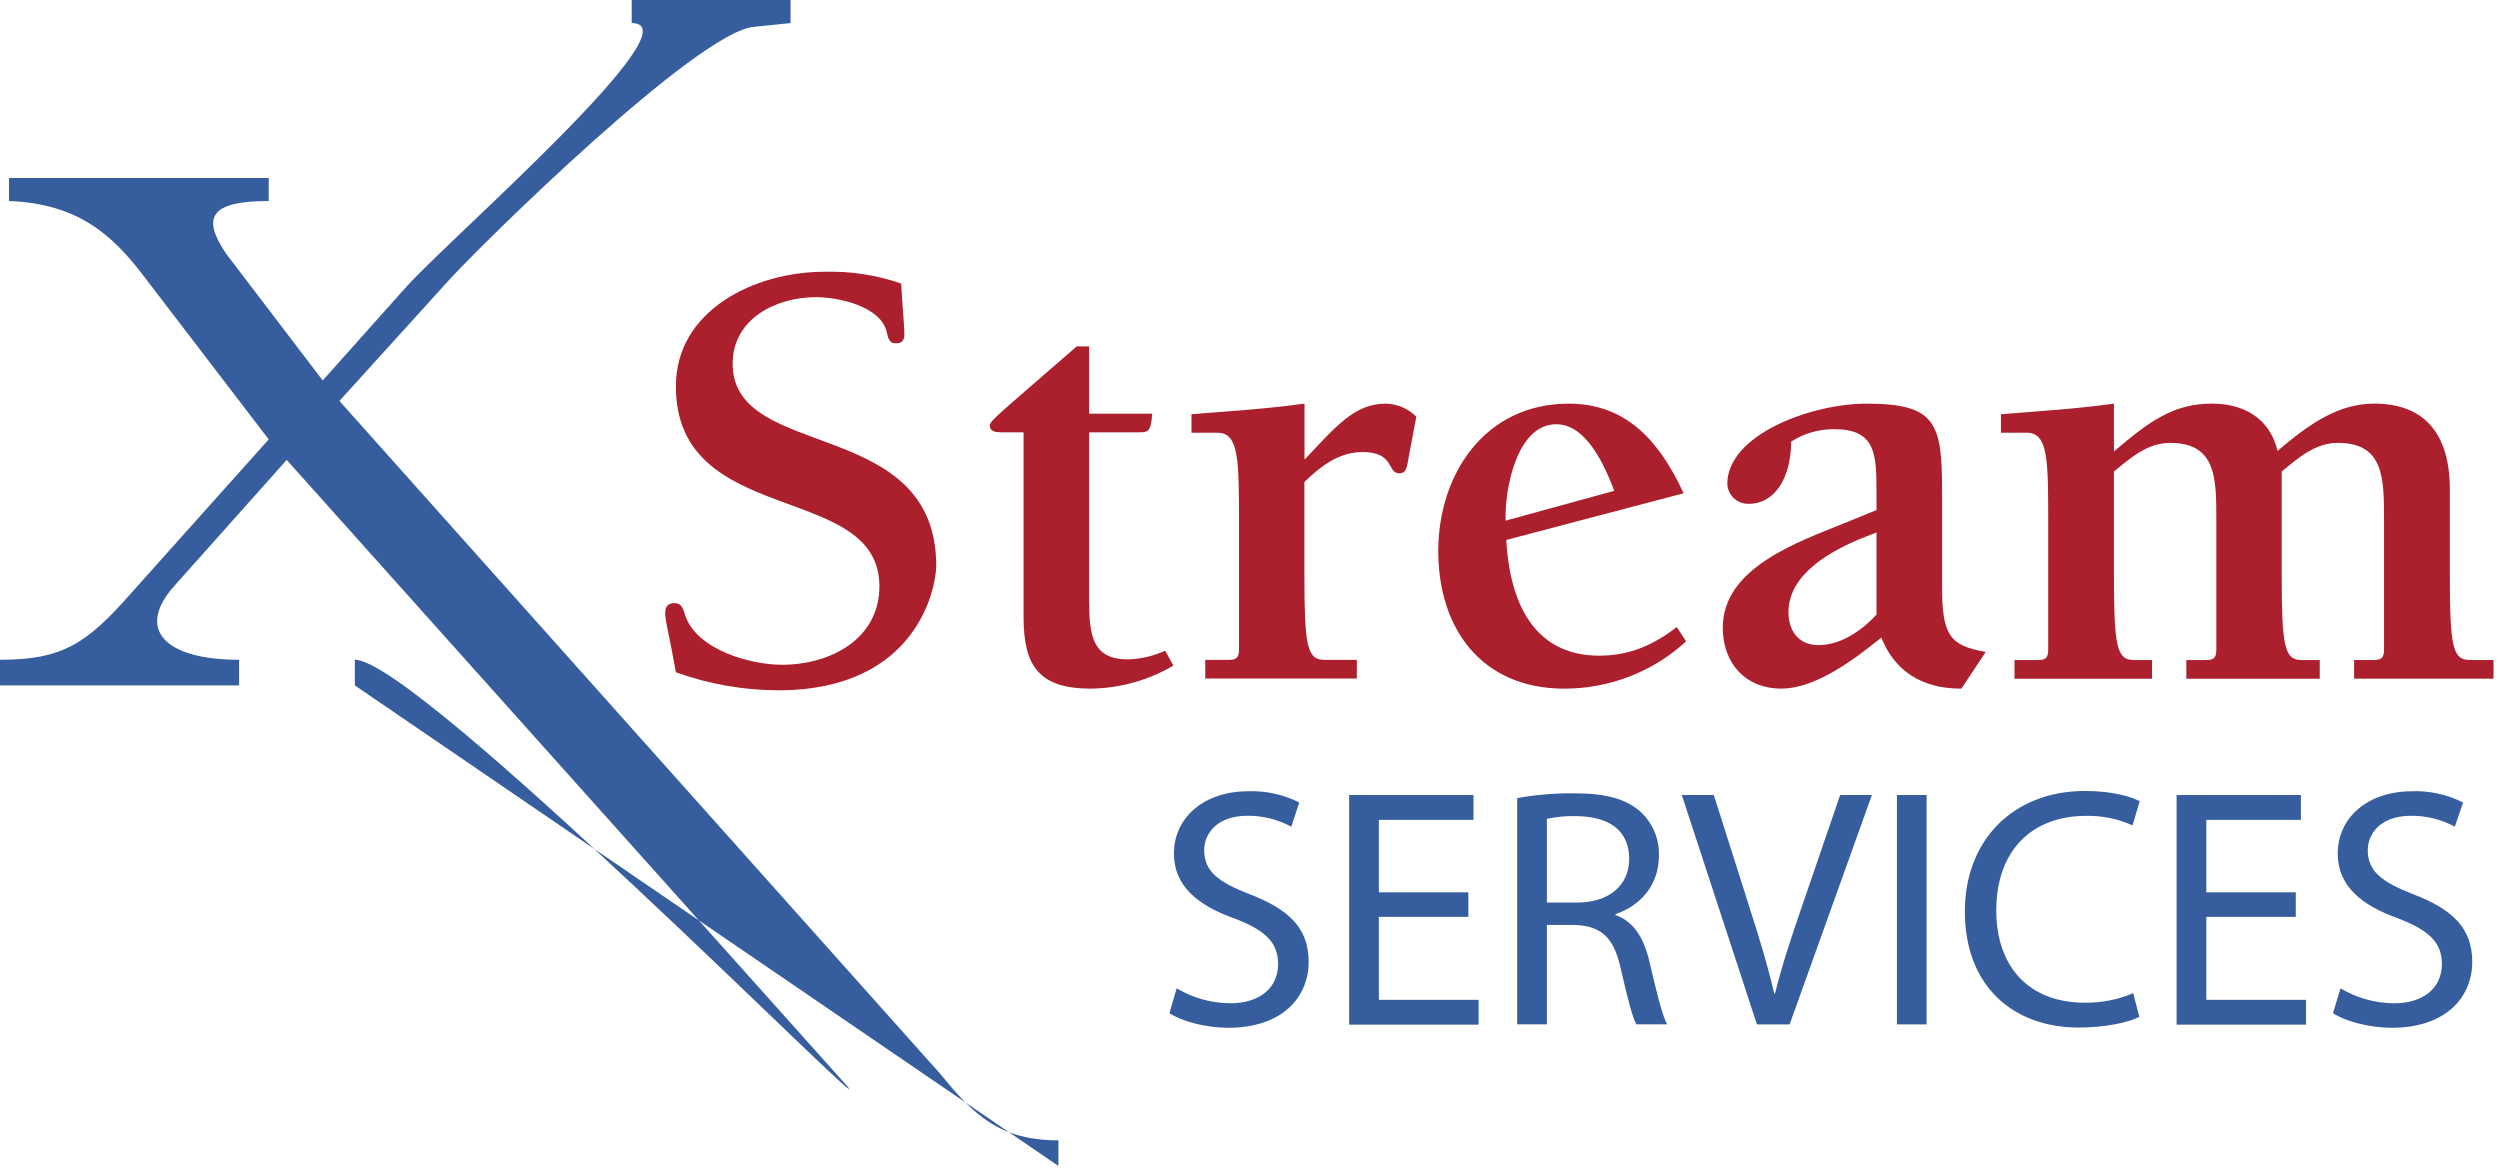 <?xml version="1.0" encoding="UTF-8"?>
<svg viewBox="0 0 250 117" version="1.1" xmlns="http://www.w3.org/2000/svg" >
    <title>X Stream logo</title>
    <g id="Page-1" stroke="none" stroke-width="1" fill="none" fill-rule="evenodd">
        <g id="X-Stream-logo" fill-rule="nonzero">
            <path d="M0.902,17.8 L26.871,17.8 L26.871,20.103 C20.959,20.103 20.185,21.773 22.603,25.357 L32.271,38.046 L40.627,28.686 C45.13,23.692 69.729,2.308 63.171,2.308 L63.171,0 L79.056,0 L79.056,2.308 L75.32,2.691 C69.659,3.329 48.593,23.964 44.864,28.048 L33.941,40.094 L94.012,107.369 C97.357,111.469 99.924,114.032 105.841,114.032 L105.841,116.596 L35.483,68.541 L35.483,65.977 C41.785,65.977 87.966,112.751 84.754,108.65 L28.669,45.992 L17.357,58.675 C13.622,62.93 16.456,65.977 23.91,65.977 L23.91,68.541 L0,68.541 L0,65.977 C6.174,65.977 8.612,64.44 13.115,59.314 L26.871,43.939 L14.407,27.655 C11.312,23.565 7.844,20.358 0.902,20.103 L0.902,17.8 Z" id="Path" fill="#365E9E"/>
            <path d="M67.589,38.626 C67.589,31.032 75.454,27.176 82.444,27.176 C85.054,27.102 87.656,27.502 90.122,28.357 C90.186,29.952 90.437,32.462 90.437,33.462 C90.437,34.207 89.999,34.329 89.562,34.329 C88.937,34.329 88.815,33.834 88.687,33.265 C88.126,30.606 83.82,29.718 81.574,29.718 C77.578,29.718 73.266,31.893 73.266,36.376 C73.266,46.204 93.622,41.54 93.622,56.585 C93.622,58.638 91.808,69.03 77.823,69.03 C74.333,69.022 70.87,68.412 67.589,67.227 C66.965,63.68 66.522,62.127 66.522,61.377 C66.522,61.005 66.522,60.313 67.455,60.313 C68.208,60.313 68.331,60.936 68.523,61.558 C69.707,64.983 75.016,66.477 78.202,66.477 C83.004,66.477 87.94,63.925 87.94,58.633 C87.94,48.082 67.589,52.873 67.589,38.626 Z" id="Path" fill="#AC1F2D"/>
            <path d="M117.34,66.562 C114.841,68.029 112.002,68.823 109.102,68.865 C103.92,68.865 102.357,66.626 102.357,61.712 L102.357,43.231 L100.175,43.231 C99.55,43.231 98.985,43.168 98.985,42.545 C98.985,42.046 100.175,41.173 107.666,34.643 L108.915,34.643 L108.915,41.365 L115.222,41.365 C115.094,43.231 114.784,43.231 113.845,43.231 L108.915,43.231 L108.915,59.968 C108.915,63.515 109.224,65.94 112.783,65.94 C114.074,65.903 115.345,65.606 116.518,65.068 L117.34,66.562 Z" id="Path" fill="#AC1F2D"/>
            <path d="M130.45,45.965 C133.572,42.668 135.444,40.365 138.566,40.365 C139.719,40.386 140.818,40.855 141.629,41.673 L140.866,45.736 C140.679,46.917 140.556,47.332 139.932,47.332 C138.683,47.332 139.494,45.205 136.245,45.205 C133.876,45.205 132.062,46.635 130.439,48.193 L130.439,57.341 C130.439,64.557 130.69,65.988 132.44,65.988 L135.685,65.988 L135.685,67.855 L120.526,67.855 L120.526,65.988 L122.772,65.988 C123.46,65.988 123.898,65.924 123.898,64.993 L123.898,52.315 C123.898,46.029 123.898,43.274 121.763,43.274 L119.149,43.274 L119.149,41.423 C122.884,41.115 126.704,40.892 130.45,40.36 L130.45,45.965 Z" id="Path" fill="#AC1F2D"/>
            <path d="M168.612,64.137 C165.292,67.181 160.946,68.868 156.436,68.865 C148.133,68.865 143.827,62.829 143.827,55.112 C143.827,47.396 148.507,40.365 156.873,40.365 C162.807,40.365 166.051,44.348 168.361,49.326 L150.63,53.995 C150.945,59.846 153.127,65.568 159.931,65.568 C162.929,65.568 165.362,64.504 167.673,62.707 L168.612,64.137 Z M151.004,51.943 L161.43,49.081 C160.496,46.651 158.682,42.423 155.625,42.423 C151.628,42.423 150.443,49.081 150.566,52.065 L151.004,51.943 Z" id="Shape" fill="#AC1F2D"/>
            <path d="M187.65,51.007 L187.65,49.204 C187.65,45.284 187.527,42.918 183.381,42.918 C181.868,42.913 180.385,43.345 179.113,44.162 C179.113,47.587 177.613,50.384 174.844,50.384 C173.717,50.397 172.783,49.518 172.731,48.395 C172.731,43.476 181.098,40.365 186.652,40.365 C193.589,40.365 194.208,42.295 194.208,49.081 L194.208,58.654 C194.208,63.51 194.955,64.568 198.578,65.19 L196.139,68.86 C194.539,68.86 190.083,68.674 188.136,63.76 C185.575,65.812 181.642,68.86 178.147,68.86 C174.524,68.86 172.278,66.312 172.278,62.765 C172.278,56.729 179.892,54.176 184.449,52.31 L187.65,51.007 Z M187.65,53.246 L186.53,53.682 C182.907,55.112 178.846,57.479 178.846,61.212 C178.846,63.079 179.849,64.51 181.845,64.51 C184.091,64.51 186.151,63.079 187.65,61.462 L187.65,53.246 Z" id="Shape" fill="#AC1F2D"/>
            <path d="M201.449,67.871 L201.449,66.004 L203.695,66.004 C204.383,66.004 204.821,65.94 204.821,65.009 L204.821,52.315 C204.821,46.029 204.821,43.274 202.686,43.274 L200.093,43.274 L200.093,41.423 C203.828,41.115 207.649,40.892 211.395,40.36 L211.395,45.146 C214.954,42.099 217.387,40.36 221.196,40.36 C224.398,40.36 227.002,41.854 227.754,45.093 C230.956,42.354 233.869,40.36 237.428,40.36 C242.364,40.36 244.984,43.285 244.984,48.949 L244.984,57.351 C244.984,64.568 245.234,65.999 246.979,65.999 L249.354,65.999 L249.354,67.865 L235.411,67.865 L235.411,65.999 L237.284,65.999 C237.967,65.999 238.404,65.935 238.404,65.004 L238.404,52.065 C238.404,47.81 238.404,44.29 233.789,44.29 C231.537,44.29 229.915,45.72 228.17,47.151 L228.17,57.357 C228.17,64.573 228.416,66.004 230.166,66.004 L231.975,66.004 L231.975,67.871 L218.635,67.871 L218.635,66.004 L220.508,66.004 C221.196,66.004 221.634,65.94 221.634,65.009 L221.634,52.065 C221.634,47.81 221.634,44.29 217.013,44.29 C214.767,44.29 213.145,45.72 211.395,47.151 L211.395,57.357 C211.395,64.573 211.645,66.004 213.395,66.004 L215.204,66.004 L215.204,67.871 L201.449,67.871 Z" id="Path" fill="#AC1F2D"/>
            <path d="M117.671,98.833 C119.285,99.795 121.126,100.311 123.007,100.328 C126.043,100.328 127.809,98.732 127.809,96.413 C127.809,94.286 126.582,93.047 123.471,91.856 C119.736,90.526 117.393,88.585 117.393,85.352 C117.393,81.783 120.365,79.124 124.837,79.124 C126.602,79.065 128.353,79.453 129.927,80.251 L129.127,82.666 C127.784,81.945 126.282,81.571 124.757,81.576 C121.614,81.576 120.419,83.448 120.419,85.011 C120.419,87.138 121.822,88.202 124.997,89.436 C128.887,90.936 130.866,92.808 130.866,96.174 C130.866,99.716 128.241,102.779 122.809,102.779 C120.59,102.779 118.167,102.13 116.94,101.317 L117.671,98.833 Z" id="Path" fill="#365E9E"/>
            <polygon id="Path" fill="#365E9E" points="146.836 91.685 137.888 91.685 137.888 99.982 147.861 99.982 147.861 102.465 134.916 102.465 134.916 79.501 147.349 79.501 147.349 81.985 137.888 81.985 137.888 89.234 146.836 89.234"/>
            <path d="M151.719,79.805 C153.602,79.473 155.511,79.315 157.423,79.331 C160.624,79.331 162.646,79.906 164.082,81.203 C165.285,82.329 165.944,83.915 165.891,85.559 C165.891,88.585 163.975,90.595 161.553,91.409 L161.553,91.51 C163.329,92.122 164.386,93.754 164.936,96.137 C165.683,99.328 166.232,101.551 166.707,102.433 L163.634,102.433 C163.26,101.785 162.748,99.812 162.097,96.956 C161.414,93.791 160.187,92.6 157.487,92.494 L154.691,92.494 L154.691,102.433 L151.719,102.433 L151.719,79.805 Z M154.691,90.255 L157.727,90.255 C160.902,90.255 162.919,88.521 162.919,85.899 C162.919,82.937 160.784,81.645 157.625,81.613 C156.64,81.583 155.654,81.675 154.691,81.884 L154.691,90.255 Z" id="Shape" fill="#365E9E"/>
            <path d="M175.693,102.439 L168.18,79.501 L171.381,79.501 L174.967,90.797 C175.959,93.898 176.813,96.685 177.427,99.376 L177.496,99.376 C178.142,96.716 179.097,93.829 180.127,90.835 L184.016,79.501 L187.191,79.501 L178.963,102.439 L175.693,102.439 Z" id="Path" fill="#365E9E"/>
            <polygon id="Path" fill="#365E9E" points="192.66 79.501 192.66 102.439 189.694 102.439 189.694 79.501"/>
            <path d="M213.934,101.689 C212.867,102.221 210.658,102.753 207.857,102.753 C201.369,102.753 196.486,98.668 196.486,91.148 C196.486,83.963 201.369,79.097 208.508,79.097 C211.373,79.097 213.187,79.714 213.972,80.118 L213.251,82.538 C211.794,81.881 210.208,81.556 208.609,81.586 C203.215,81.586 199.629,85.022 199.629,91.047 C199.629,96.658 202.873,100.269 208.476,100.269 C210.14,100.291 211.79,99.967 213.321,99.317 L213.934,101.689 Z" id="Path" fill="#365E9E"/>
            <polygon id="Path" fill="#365E9E" points="229.579 91.685 220.631 91.685 220.631 99.982 230.604 99.982 230.604 102.465 217.659 102.465 217.659 79.501 230.091 79.501 230.091 81.985 220.631 81.985 220.631 89.234 229.579 89.234"/>
            <path d="M234.05,98.833 C235.664,99.796 237.506,100.312 239.386,100.328 C242.428,100.328 244.189,98.732 244.189,96.413 C244.189,94.286 242.956,93.047 239.85,91.856 C236.115,90.526 233.773,88.585 233.773,85.352 C233.773,81.783 236.745,79.124 241.216,79.124 C242.982,79.065 244.733,79.453 246.307,80.251 L245.485,82.666 C244.142,81.945 242.64,81.571 241.115,81.576 C237.972,81.576 236.777,83.448 236.777,85.011 C236.777,87.138 238.175,88.202 241.355,89.436 C245.245,90.936 247.225,92.808 247.225,96.174 C247.225,99.716 244.599,102.779 239.167,102.779 C236.948,102.779 234.525,102.13 233.298,101.317 L234.05,98.833 Z" id="Path" fill="#365E9E"/>
        </g>
    </g>
</svg>